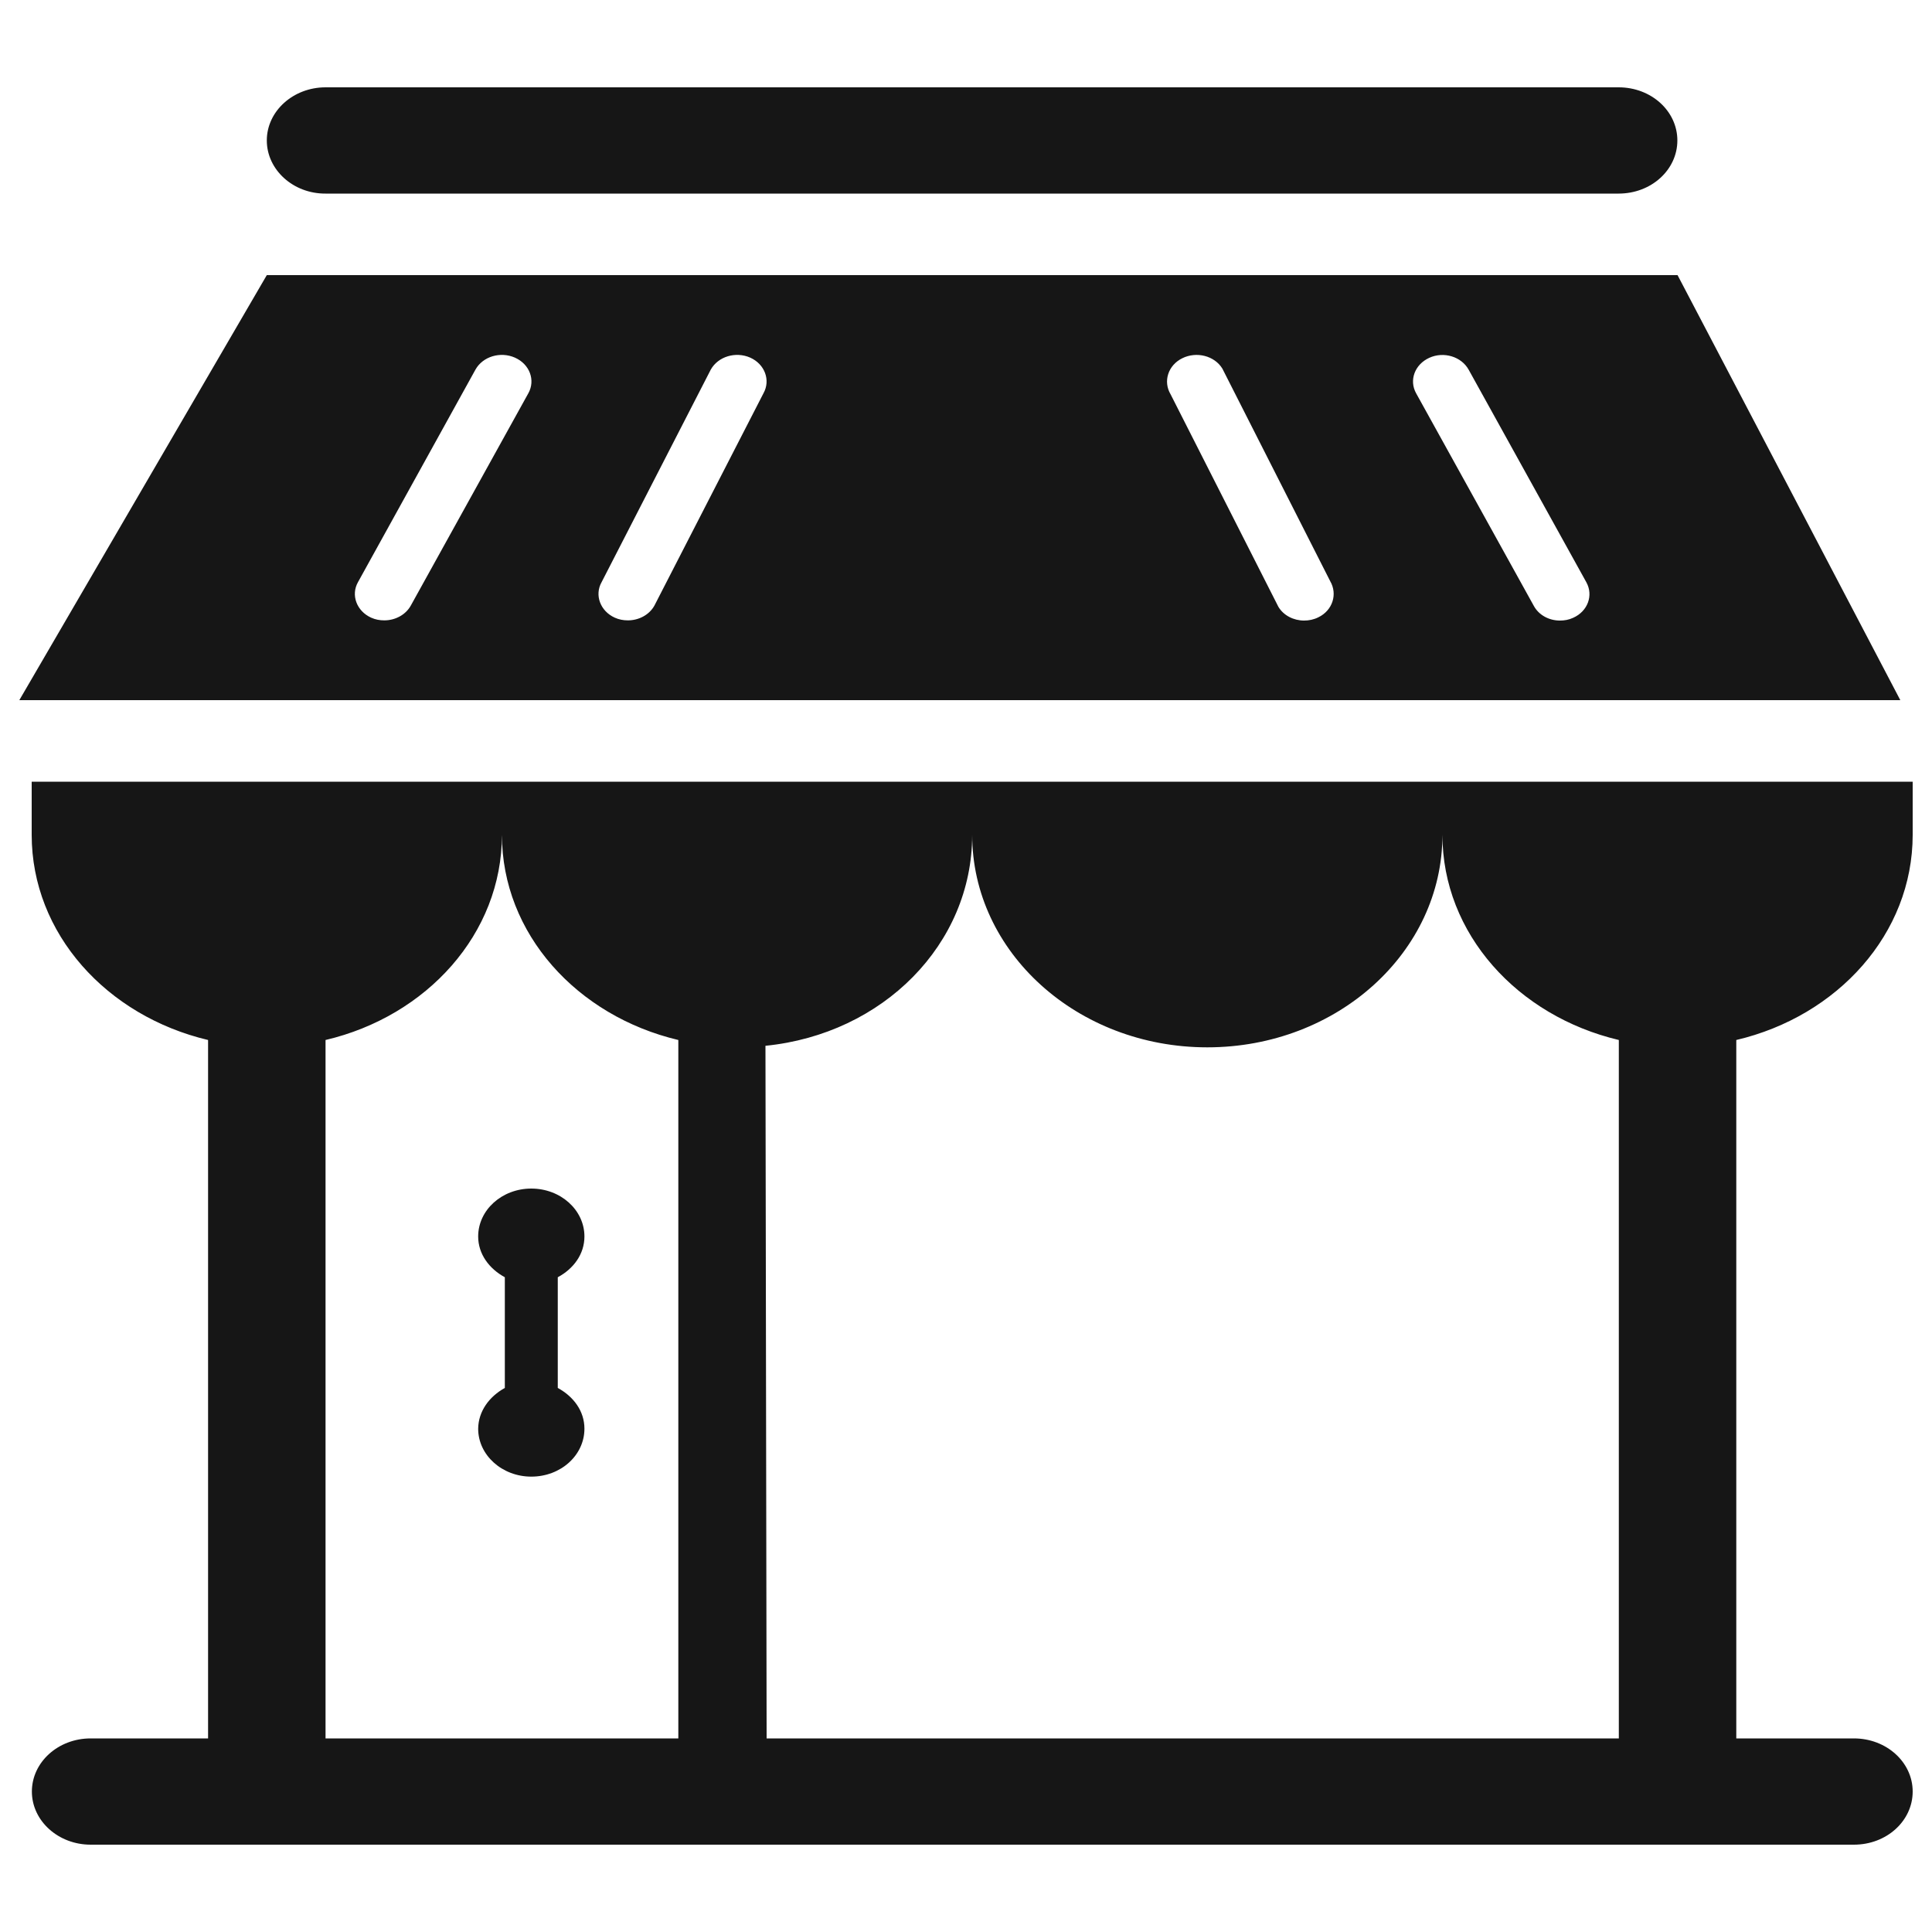 <?xml version="1.0" encoding="utf-8"?>
<!-- Svg Vector Icons : http://www.onlinewebfonts.com/icon -->
<!DOCTYPE svg PUBLIC "-//W3C//DTD SVG 1.1//EN" "http://www.w3.org/Graphics/SVG/1.1/DTD/svg11.dtd">
<svg fill="rgb(22, 22, 22)" version="1.1" xmlns="http://www.w3.org/2000/svg" xmlns:xlink="http://www.w3.org/1999/xlink" x="0px" y="0px" viewBox="0 0 1000 1000" enable-background="new 0 0 1000 1000" xml:space="preserve">
<g><path d="M16.4,432.1c0,51.2,38.9,93.8,91.3,106.2v361.5H46.9c-16.8,0-30.4,12.3-30.4,27.5c0,15.2,13.7,27.5,30.4,27.5h912.7c16.9,0,30.4-12.3,30.4-27.5c0-15.2-13.6-27.5-30.4-27.5h-60.9V538.3c52.4-12.3,91.3-55,91.3-106.2v-27.5H16.4V432.1z M396.2,541.3c60.9-6.1,107-52.6,107-109.2c0,60.8,54.5,110,121.7,110c67.3,0,121.7-49.3,121.7-110c0,51.2,38.9,93.8,91.3,106.2v361.5H396.8 M351.1,538.3v361.5H168.5V538.3c52.4-12.3,91.3-55,91.3-106.2C259.8,483.3,298.7,525.9,351.1,538.3 M868.3,142.4H138.1L10,362.4h973.6L868.3,142.4z M273.5,203.5l-60.9,110c-2.7,4.8-8.1,7.6-13.7,7.6c-2.3,0-4.6-0.4-6.8-1.4c-7.5-3.4-10.6-11.7-6.8-18.4l60.8-110c3.8-6.8,12.9-9.5,20.4-6.2C274.2,188.5,277.2,196.8,273.5,203.5 M395.2,203.5l-56.5,110c-2.7,4.8-8.1,7.6-13.7,7.6c-2.3,0-4.6-0.4-6.8-1.4c-7.5-3.4-10.6-11.7-6.8-18.4l56.5-110c3.8-6.8,12.9-9.5,20.4-6.2C395.9,188.5,398.9,196.8,395.2,203.5 M682.4,319.5c-2.4,1.2-4.9,1.7-7.4,1.7c-5.4,0-10.6-2.6-13.3-7.1l-55.8-110c-4-6.7-1.3-15.1,6.1-18.7c7.3-3.6,16.6-1.3,20.7,5.4l55.8,110C692.4,307.5,689.8,315.9,682.4,319.5 M814.2,319.8c-2.2,1-4.4,1.4-6.8,1.4c-5.6,0-10.9-2.8-13.5-7.6l-60.9-110c-3.8-6.8-0.7-15,6.8-18.4c7.4-3.4,16.6-0.7,20.4,6.2l60.9,110C824.8,308.1,821.9,316.4,814.2,319.8 M261.3,718.4v-57.3c-8.1-4.4-13.8-12-13.8-21.1c0-13.7,12.3-24.8,27.5-24.8c15.2,0,27.5,11.1,27.5,24.8c0,9.1-5.6,16.7-13.8,21.1v57.3c8.1,4.4,13.8,11.9,13.8,21.1c0,13.7-12.2,24.8-27.5,24.8c-15.1,0-27.5-11.1-27.5-24.8C247.6,730.4,253.3,722.8,261.3,718.4 M138.1,72.7c0-15.2,13.7-27.5,30.4-27.5h669.3c16.9,0,30.4,12.3,30.4,27.5c0,15.2-13.5,27.5-30.4,27.5H168.5C151.8,100.3,138.1,87.9,138.1,72.7"/></g>
</svg>